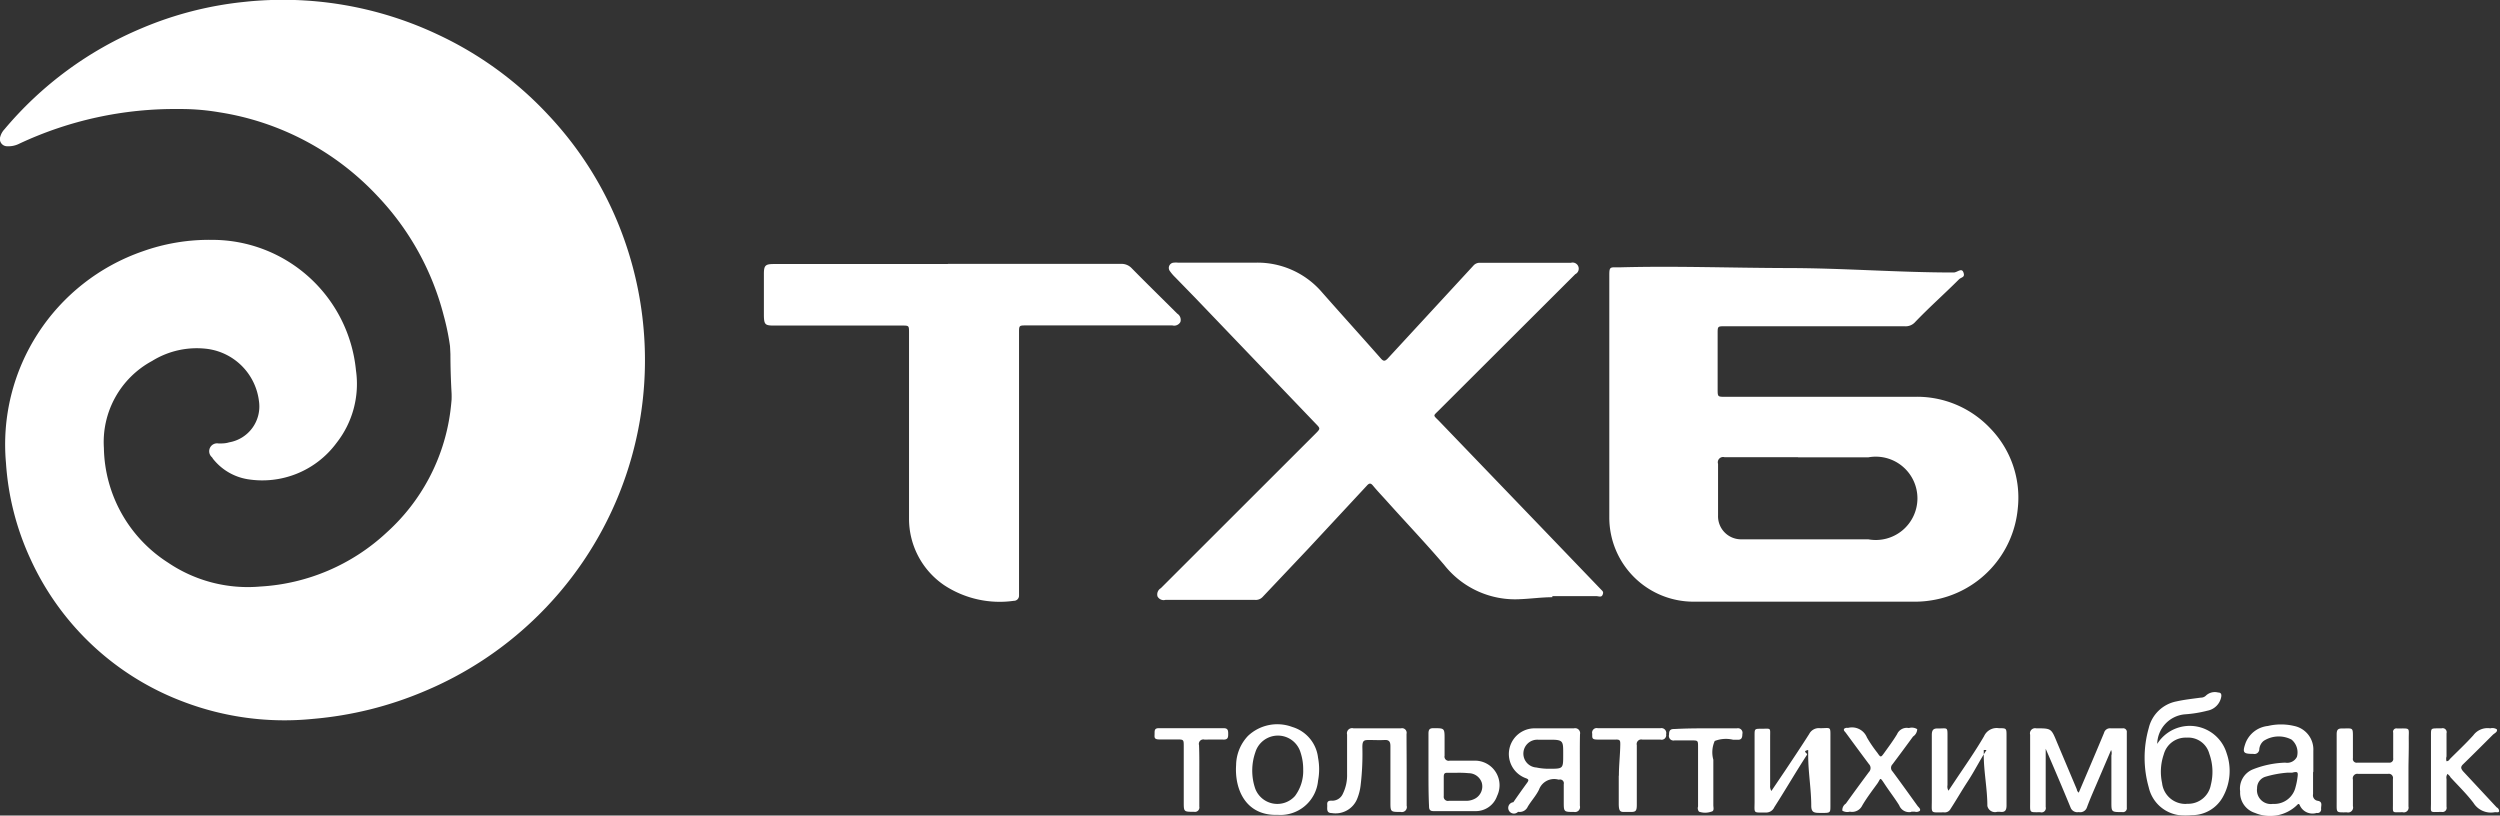 <svg id="Layer_1" data-name="Layer 1" xmlns="http://www.w3.org/2000/svg" width="180" height="58.72"><rect width="100%" height="100%" fill="#333333" stroke="none"/><defs><style>.cls-1{fill:#fff;fill-rule:evenodd}</style></defs><path class="cls-1" d="M565.9 380.85a26.38 26.38 0 0 0-11.5 2.49 1.72 1.72 0 0 1-.87.19.52.52 0 0 1-.51-.69 1.27 1.27 0 0 1 .3-.53 26 26 0 0 1 9.89-7.28 25.55 25.55 0 0 1 7.34-1.89 26.11 26.11 0 0 1 14 2.36 25.72 25.72 0 0 1 7.93 5.78 25.43 25.43 0 0 1 5.45 8.92 25.93 25.93 0 0 1 1.48 7.54 25.8 25.8 0 0 1-8 19.9 25.84 25.84 0 0 1-7.83 5.12 26.21 26.21 0 0 1-8.05 2 20.45 20.45 0 0 1-9.34-1.24 19.72 19.72 0 0 1-11-10.28 19.5 19.5 0 0 1-1.76-6.91 14.72 14.72 0 0 1 9.83-15.23 14.24 14.24 0 0 1 5-.83 10.4 10.4 0 0 1 10.37 9.4 6.87 6.87 0 0 1-1.4 5.22 6.64 6.64 0 0 1-6.42 2.61 4 4 0 0 1-2.37-1.34 1.31 1.31 0 0 1-.17-.23.57.57 0 0 1 .47-1c.25 0 .5 0 .75-.08a2.62 2.62 0 0 0 2.16-2.93 4.32 4.32 0 0 0-3.65-3.79 6.1 6.1 0 0 0-4.05.86 6.63 6.63 0 0 0-3.47 6.26 10 10 0 0 0 4.62 8.26 10.24 10.24 0 0 0 6.64 1.72 14.55 14.55 0 0 0 9.1-3.89 14.22 14.22 0 0 0 4.58-8.68 17.54 17.54 0 0 0-.47-6.93 19.5 19.5 0 0 0-4.72-8.56 19.75 19.75 0 0 0-11.47-6.09 16.42 16.42 0 0 0-2.86-.23zm115.76 11.45c4 0 8 .32 12 .32.27 0 .58-.37.71 0s-.15.32-.33.5c-1.06 1.06-2.13 2-3.19 3.11a.91.91 0 0 1-.73.26h-12.91c-.54 0-.54 0-.54.52v4c0 .56 0 .56.54.56h13.63a7.25 7.25 0 0 1 5.44 2.25 7.16 7.16 0 0 1 2 5.79 7.38 7.38 0 0 1-6.13 6.6 7.26 7.26 0 0 1-1.18.11h-16.1a6.06 6.06 0 0 1-6-6v-17.53c0-.62.08-.54.71-.54 4-.11 8.04.04 12.08.05zm.81 13.62h-5.3a.38.38 0 0 0-.47.48v3.71a1.66 1.66 0 0 0 1.73 1.72h9.08a3 3 0 1 0 0-5.9h-5.08zM664.77 416c-.77 0-1.54.11-2.31.14a6.5 6.5 0 0 1-5.48-2.47c-1.34-1.57-2.75-3.05-4.13-4.59-.34-.38-.68-.73-1-1.12-.15-.18-.26-.19-.43 0l-4.22 4.54-3.31 3.5a.67.67 0 0 1-.55.19h-6.42a.5.5 0 0 1-.58-.25.52.52 0 0 1 .24-.59l11.12-11.11c.39-.39.38-.38 0-.77l-8.62-9-1.46-1.5a3.06 3.06 0 0 1-.38-.44.38.38 0 0 1 .28-.62 1.59 1.59 0 0 1 .29 0h5.66a6.12 6.12 0 0 1 4.71 2.13c1.41 1.6 2.85 3.19 4.26 4.79.18.2.29.17.46 0l6.18-6.7a.6.6 0 0 1 .47-.21h6.56a.44.44 0 0 1 .31.82l-9.83 9.81c-.41.41-.42.32 0 .74l7.52 7.82 4.12 4.29c.15.16.25.2.16.42s-.28.1-.48.1h-3.14z" transform="translate(-553 -373)"/><path class="cls-1" d="M621.26 392h12.44a1 1 0 0 1 .79.32c1.08 1.1 2.18 2.17 3.27 3.26a.53.53 0 0 1 .23.6.51.51 0 0 1-.58.25h-10.5c-.54 0-.54 0-.54.53v18.93a.37.37 0 0 1-.38.37 7.27 7.27 0 0 1-5-1.12 5.78 5.78 0 0 1-2.54-4.81v-13.37c0-.52 0-.52-.51-.52h-9.23c-.62 0-.7-.08-.71-.71v-3c0-.61.1-.72.71-.72h12.51zm81.41 38.07l.63-1.48c.4-.94.8-1.88 1.19-2.82a.44.44 0 0 1 .48-.33h.86a.26.26 0 0 1 .3.3v5.41a.28.28 0 0 1-.33.32c-.78 0-.78 0-.78-.73v-3.35a.63.63 0 0 0-.02-.39l-.91 2.13c-.28.66-.58 1.32-.83 2a.51.51 0 0 1-.59.34.52.52 0 0 1-.59-.33c-.57-1.39-1.16-2.77-1.79-4.23v4.19a.31.31 0 0 1-.39.38c-.81 0-.73.07-.73-.75v-4.83a.37.37 0 0 1 .44-.46c1.08 0 1.08 0 1.49 1l1.43 3.39a.35.35 0 0 0 .14.24zm5.65-3.51a2.77 2.77 0 0 1 5 .68 3.85 3.85 0 0 1-.29 3.17 2.53 2.53 0 0 1-2.21 1.28 4.84 4.84 0 0 1-.93 0 2.59 2.59 0 0 1-2.18-2 7.79 7.79 0 0 1 0-4.27 2.55 2.55 0 0 1 2-1.92c.58-.13 1.16-.19 1.74-.27a.52.52 0 0 0 .36-.13.93.93 0 0 1 .89-.24c.21 0 .26.12.23.31a1.24 1.24 0 0 1-1 1 8.68 8.68 0 0 1-1.6.26 2.18 2.18 0 0 0-2.01 2.13zm2.12 4.31a1.66 1.66 0 0 0 1.74-1.36 3.83 3.83 0 0 0-.11-2.24 1.57 1.57 0 0 0-1.63-1.16 1.63 1.63 0 0 0-1.65 1.21 3.84 3.84 0 0 0-.12 2.06 1.69 1.69 0 0 0 1.77 1.5zm9.1-2.26v1.57a.4.4 0 0 0 .35.48c.37.07.21.37.23.58a.26.26 0 0 1-.32.29 1 1 0 0 1-1.21-.54c-.07-.18-.14-.09-.23 0a2.79 2.79 0 0 1-3 .54 1.53 1.53 0 0 1-1.07-1.55 1.49 1.49 0 0 1 .93-1.59 6.89 6.89 0 0 1 2.32-.48.78.78 0 0 0 .84-.42 1.2 1.2 0 0 0-.39-1.24 2 2 0 0 0-2 .09.87.87 0 0 0-.32.59.35.35 0 0 1-.43.35c-.73 0-.8-.09-.56-.78a1.94 1.94 0 0 1 1.61-1.23 4.09 4.09 0 0 1 1.89 0 1.73 1.73 0 0 1 1.38 1.79v1.5zm-2.89 2.27a1.57 1.57 0 0 0 1.63-1.21 4.82 4.82 0 0 0 .14-.7c.06-.4 0-.43-.38-.34h-.32a7.47 7.47 0 0 0-1.59.29.85.85 0 0 0-.62.83 1 1 0 0 0 1.14 1.13zm-36.11-.93l1-1.48c.58-.87 1.16-1.74 1.72-2.62a.78.78 0 0 1 .79-.42c.8 0 .74-.17.74.75v4.83c0 .47 0 .52-.49.52h-.18c-.47 0-.71 0-.71-.52 0-1.19-.22-2.41-.22-3.6V427c-.49.1 0 .23-.09.35-.82 1.26-1.54 2.51-2.35 3.77a.64.64 0 0 1-.65.38c-.9 0-.77.09-.77-.82v-4.72c0-.48 0-.49.48-.49.73 0 .64-.11.64.62v3.46a.62.62 0 0 0 .09.4zm12.75-.02l.56-.84c.67-1 1.37-2 2-3.08a1 1 0 0 1 1.07-.58c.55 0 .55 0 .55.56v5c0 .37-.12.51-.48.46h-.19a.56.56 0 0 1-.71-.43c0-1.23-.26-2.45-.26-3.68V427h.2c-.49.75-.85 1.49-1.34 2.24s-.82 1.34-1.25 2a.47.47 0 0 1-.48.25c-1 0-.87.12-.87-.87v-4.69c0-.35.09-.5.47-.48.69 0 .66-.13.66.66v3.42a.58.58 0 0 0 .07.4zm-26.54-1.48v2.56a.36.36 0 0 1-.42.45c-.74 0-.74 0-.74-.74v-1.26a.27.27 0 0 0-.32-.33h-.07a1.16 1.16 0 0 0-1.39.72c-.21.44-.56.81-.81 1.23a.64.64 0 0 1-.7.37.41.41 0 1 1-.34-.69q.49-.71 1-1.41c.12-.17.12-.24-.1-.32a1.85 1.85 0 0 1 .65-3.59h2.81a.36.36 0 0 1 .44.43c-.02.85-.01 1.72-.01 2.58zm-2.21-2.19h-.79a1 1 0 0 0-.13 2 4.22 4.22 0 0 0 .93.09c1 0 1 0 1-1s.04-1.1-1.01-1.09zM645 431.67c-2.29.08-3.12-1.81-3-3.59a3.12 3.12 0 0 1 .85-2.09 3.07 3.07 0 0 1 3.19-.65 2.62 2.62 0 0 1 1.86 2.22 4.42 4.42 0 0 1 0 1.65 2.72 2.72 0 0 1-2.9 2.46zm1.83-3.25a3.82 3.82 0 0 0-.19-1.24 1.7 1.7 0 0 0-3.26 0 4 4 0 0 0 0 2.61 1.7 1.7 0 0 0 2.86.52 3 3 0 0 0 .59-1.9zm79.58.05v2.6a.34.34 0 0 1-.42.41c-.82 0-.69.12-.7-.71v-1.69a.3.3 0 0 0-.36-.36h-2.13a.33.33 0 0 0-.39.41v1.91a.36.36 0 0 1-.43.45c-.8 0-.74.06-.74-.74v-4.87c0-.33.08-.44.42-.43.79 0 .75-.11.75.77v1.37a.27.27 0 0 0 .32.32H725a.27.27 0 0 0 .31-.32v-1.84a.24.24 0 0 1 .29-.3c1 0 .82-.09.83.79s-.02 1.48-.02 2.23zm-72.13-.02v2.56a.36.36 0 0 1-.43.45c-.74 0-.74 0-.74-.74v-4c0-.32-.1-.46-.43-.44s-.72 0-1.08 0-.51 0-.51.5a18.93 18.93 0 0 1-.13 2.8 3.69 3.69 0 0 1-.23.9 1.68 1.68 0 0 1-1.85 1.06c-.42 0-.3-.35-.32-.6s.11-.3.33-.29a.83.83 0 0 0 .8-.51 3 3 0 0 0 .3-1.4v-2.85a.37.37 0 0 1 .46-.45h3.42a.33.33 0 0 1 .4.4c0 .86.01 1.73.01 2.61zm1.57-.03v-2.59c0-.28.06-.41.38-.4.78 0 .78 0 .78.79v1.19a.3.3 0 0 0 .36.36h1.73a1.77 1.77 0 0 1 1.69 2.54 1.62 1.62 0 0 1-1.59 1.09h-3c-.27 0-.31-.15-.31-.37-.04-.84-.04-1.72-.04-2.61zm2 .22h-.65c-.21 0-.25.09-.25.31v1.37a.3.3 0 0 0 .36.34h1.27a1.35 1.35 0 0 0 .66-.18 1 1 0 0 0 .45-1.12 1 1 0 0 0-.93-.69 7.81 7.81 0 0 0-.87-.03zm71.37.08a.47.47 0 0 0-.07.37v2a.3.3 0 0 1-.35.37c-.93 0-.76.13-.77-.74v-4.79c0-.48 0-.48.47-.49h.29a.29.29 0 0 1 .36.36v1.66a.62.62 0 0 0 0 .35.27.27 0 0 0 .23-.15c.57-.57 1.16-1.12 1.7-1.72a1.27 1.27 0 0 1 1.22-.5.59.59 0 0 1 .47.07c.08.19-.17.28-.29.4-.71.71-1.43 1.43-2.15 2.13-.2.2-.12.32 0 .48l2.43 2.61a.32.32 0 0 1 .18.28c-.05.13-.21.05-.32.07a1.48 1.48 0 0 1-1.53-.67c-.5-.66-1.1-1.24-1.66-1.85-.03-.08-.12-.16-.21-.24zm-38.61 2.74a.77.77 0 0 1-.87-.48c-.33-.53-.7-1-1.06-1.55s-.26-.36-.52 0-.75 1-1.08 1.57a.81.81 0 0 1-.89.44.7.7 0 0 1-.54-.07.55.55 0 0 1 .25-.51q.82-1.14 1.66-2.27a.41.41 0 0 0 0-.58c-.56-.75-1.12-1.51-1.67-2.26-.06-.08-.18-.16-.11-.28a.33.33 0 0 1 .27-.06 1.16 1.16 0 0 1 1.37.69 9.37 9.37 0 0 0 .75 1.1c.24.35.25.35.5 0s.64-.87.92-1.34a.76.76 0 0 1 .85-.44.73.73 0 0 1 .6.08.66.66 0 0 1-.3.53q-.73 1-1.48 2a.36.36 0 0 0 0 .51c.61.82 1.2 1.65 1.8 2.48.08.11.25.22.17.36a.43.43 0 0 1-.37.06h-.25zm-21.05-2.62c0-.74.09-1.49.1-2.23 0-.26 0-.37-.31-.36h-1.31c-.44 0-.4-.11-.4-.42a.33.33 0 0 1 .4-.4h4.51a.35.35 0 0 1 .41.43.33.33 0 0 1-.41.39h-1.3a.33.33 0 0 0-.4.4v4.29c0 .52-.1.53-.61.52s-.69.11-.69-.6v-2zm-30.21.03v2.2a.32.32 0 0 1-.38.38c-.74 0-.74 0-.74-.7v-4c0-.51 0-.51-.53-.51h-1.23c-.41 0-.34-.18-.34-.42s0-.4.33-.39h4.65c.3 0 .32.17.32.4s0 .43-.34.42-.91 0-1.37 0a.32.32 0 0 0-.39.4c.03.73.02 1.48.02 2.22zm36.44-3.43h2.27a.33.33 0 0 1 .39.41c0 .28-.07.44-.38.41h-.29a2.23 2.23 0 0 0-1.32.09 2 2 0 0 0-.1 1.35v3.28c0 .16.09.42-.15.46a1.33 1.33 0 0 1-.88 0 .38.38 0 0 1-.07-.37v-4.28c0-.48 0-.48-.48-.48h-1.22a.33.33 0 0 1-.39-.41c0-.28.07-.42.38-.41.73-.04 1.45-.05 2.24-.05zm-85.95-41.65c2.51 0 6.71 6.91 6.71 14.93S591.83 414 590.13 414s-4.71-5.11-4.7-15.73 2.57-14.48 4.41-14.48z" transform="translate(-553 -373)"/></svg>